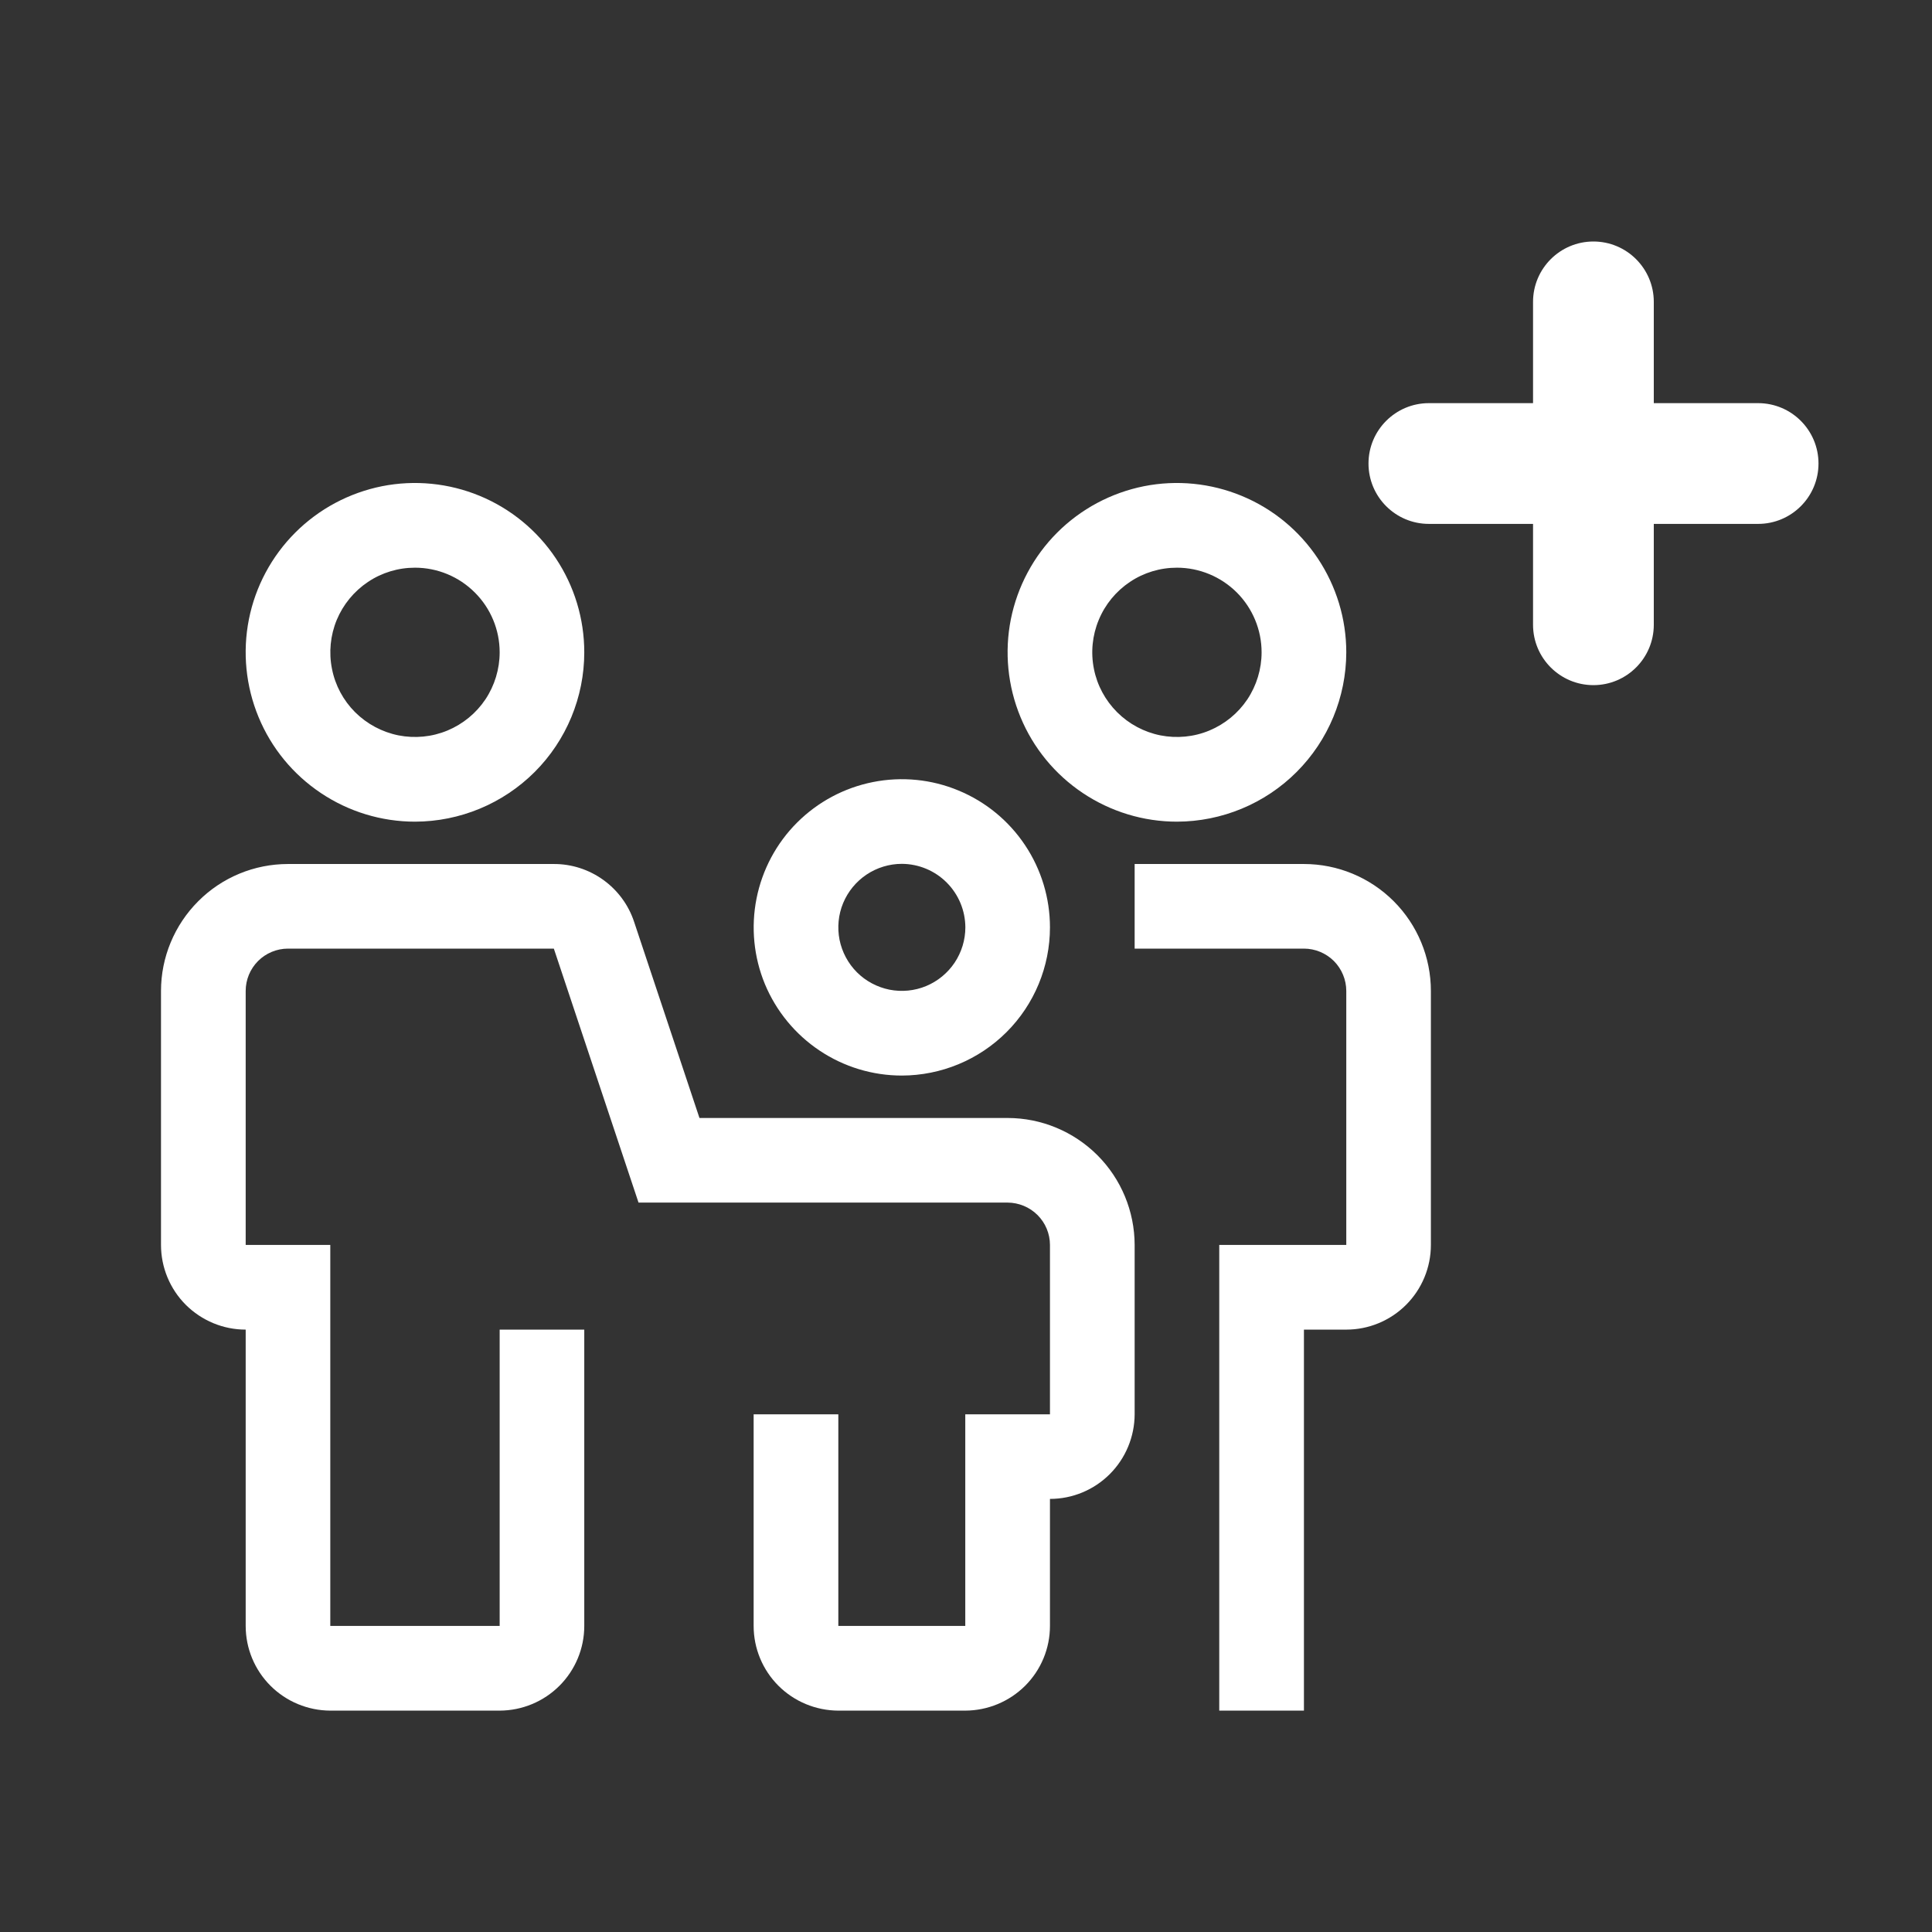 <svg width="24" height="24" viewBox="0 0 24 24" fill="none" xmlns="http://www.w3.org/2000/svg">
<rect x="0" y="0" width="24" height="24" fill="#333333" stroke="none"/>
<path d="M11.991 21.25H10.414C10.135 21.249 9.867 21.138 9.67 20.941C9.473 20.744 9.362 20.477 9.362 20.198V17.569H10.414V20.198H11.991V17.569H13.043V15.465C13.043 15.326 12.987 15.192 12.889 15.094C12.79 14.995 12.656 14.94 12.517 14.939H7.932L6.88 11.784H3.578C3.438 11.784 3.304 11.84 3.206 11.938C3.107 12.037 3.052 12.171 3.052 12.31V15.465H4.103V20.198H6.207V16.517H7.258V20.198C7.258 20.477 7.147 20.744 6.95 20.941C6.753 21.138 6.486 21.249 6.207 21.25H4.103C3.825 21.249 3.557 21.138 3.36 20.941C3.163 20.744 3.052 20.477 3.052 20.198V16.517C2.773 16.517 2.506 16.406 2.308 16.209C2.111 16.012 2 15.744 2 15.465V12.31C2 11.892 2.167 11.491 2.463 11.195C2.758 10.899 3.159 10.733 3.578 10.733H6.88C7.101 10.732 7.316 10.802 7.495 10.931C7.674 11.06 7.808 11.242 7.877 11.451L8.689 13.888H12.517C12.935 13.888 13.336 14.055 13.632 14.35C13.928 14.646 14.094 15.047 14.095 15.465V17.569C14.094 17.848 13.983 18.115 13.786 18.312C13.589 18.509 13.322 18.62 13.043 18.62V20.198C13.043 20.477 12.932 20.744 12.735 20.941C12.537 21.138 12.27 21.249 11.991 21.25ZM16.198 21.25H15.146V15.465H16.724V12.31C16.724 12.171 16.668 12.037 16.57 11.938C16.471 11.84 16.337 11.784 16.198 11.784H14.095V10.733H16.198C16.616 10.733 17.017 10.899 17.313 11.195C17.609 11.491 17.775 11.892 17.775 12.31V15.465C17.775 15.744 17.664 16.012 17.467 16.209C17.27 16.406 17.003 16.517 16.724 16.517H16.198V21.25ZM5.155 10.207C4.739 10.207 4.332 10.083 3.987 9.852C3.641 9.621 3.371 9.293 3.212 8.908C3.053 8.524 3.011 8.101 3.092 7.693C3.173 7.285 3.374 6.91 3.668 6.616C3.962 6.322 4.337 6.122 4.745 6.04C5.153 5.959 5.576 6.001 5.96 6.16C6.344 6.319 6.673 6.589 6.904 6.935C7.135 7.281 7.258 7.687 7.258 8.103C7.258 8.661 7.036 9.196 6.642 9.59C6.247 9.984 5.713 10.206 5.155 10.207ZM5.155 7.052C4.947 7.052 4.744 7.113 4.571 7.229C4.398 7.345 4.263 7.509 4.183 7.701C4.104 7.893 4.083 8.105 4.124 8.309C4.164 8.513 4.264 8.7 4.411 8.847C4.559 8.994 4.746 9.094 4.95 9.135C5.154 9.175 5.365 9.155 5.558 9.075C5.75 8.995 5.914 8.861 6.03 8.688C6.145 8.515 6.207 8.311 6.207 8.103C6.207 7.825 6.096 7.557 5.898 7.36C5.701 7.163 5.434 7.052 5.155 7.052ZM14.62 10.207C14.204 10.207 13.798 10.083 13.452 9.852C13.106 9.621 12.836 9.293 12.677 8.908C12.518 8.524 12.476 8.101 12.557 7.693C12.639 7.285 12.839 6.91 13.133 6.616C13.427 6.322 13.802 6.122 14.21 6.04C14.618 5.959 15.041 6.001 15.425 6.16C15.81 6.319 16.138 6.589 16.369 6.935C16.6 7.281 16.724 7.687 16.724 8.103C16.723 8.661 16.501 9.196 16.107 9.59C15.713 9.984 15.178 10.206 14.62 10.207ZM14.62 7.052C14.412 7.052 14.209 7.113 14.036 7.229C13.863 7.345 13.728 7.509 13.649 7.701C13.569 7.893 13.548 8.105 13.589 8.309C13.629 8.513 13.73 8.7 13.877 8.847C14.024 8.994 14.211 9.094 14.415 9.135C14.619 9.175 14.831 9.155 15.023 9.075C15.215 8.995 15.379 8.861 15.495 8.688C15.61 8.515 15.672 8.311 15.672 8.103C15.672 7.825 15.561 7.557 15.364 7.36C15.166 7.163 14.899 7.052 14.62 7.052Z" fill="white"/>
<path d="M11.203 13.361C10.839 13.361 10.483 13.253 10.18 13.05C9.878 12.848 9.642 12.561 9.502 12.225C9.363 11.888 9.327 11.518 9.398 11.161C9.469 10.804 9.644 10.476 9.901 10.219C10.159 9.961 10.487 9.786 10.844 9.715C11.201 9.644 11.571 9.68 11.907 9.82C12.243 9.959 12.531 10.195 12.733 10.498C12.935 10.8 13.043 11.156 13.043 11.52C13.043 12.008 12.849 12.476 12.504 12.821C12.159 13.166 11.691 13.36 11.203 13.361ZM11.203 10.731C11.047 10.731 10.894 10.778 10.765 10.864C10.635 10.951 10.534 11.074 10.474 11.218C10.414 11.362 10.399 11.521 10.429 11.674C10.46 11.827 10.535 11.968 10.645 12.078C10.755 12.188 10.896 12.263 11.049 12.294C11.202 12.324 11.361 12.309 11.505 12.249C11.649 12.189 11.772 12.088 11.859 11.958C11.945 11.829 11.992 11.676 11.992 11.52C11.991 11.311 11.908 11.111 11.76 10.963C11.612 10.815 11.412 10.732 11.203 10.731Z" fill="white"/>
<path fill-rule="evenodd" clip-rule="evenodd" d="M19.794 8.511C19.38 8.511 19.044 8.175 19.044 7.761V3.75C19.044 3.336 19.38 3 19.794 3C20.208 3 20.544 3.336 20.544 3.75V7.761C20.544 8.175 20.208 8.511 19.794 8.511Z" fill="white"/>
<path fill-rule="evenodd" clip-rule="evenodd" d="M21.84 6.508H17.75C17.336 6.508 17 6.172 17 5.758C17 5.344 17.336 5.008 17.75 5.008H21.84C22.254 5.008 22.59 5.344 22.59 5.758C22.59 6.172 22.254 6.508 21.84 6.508Z" fill="white"/>
</svg>
